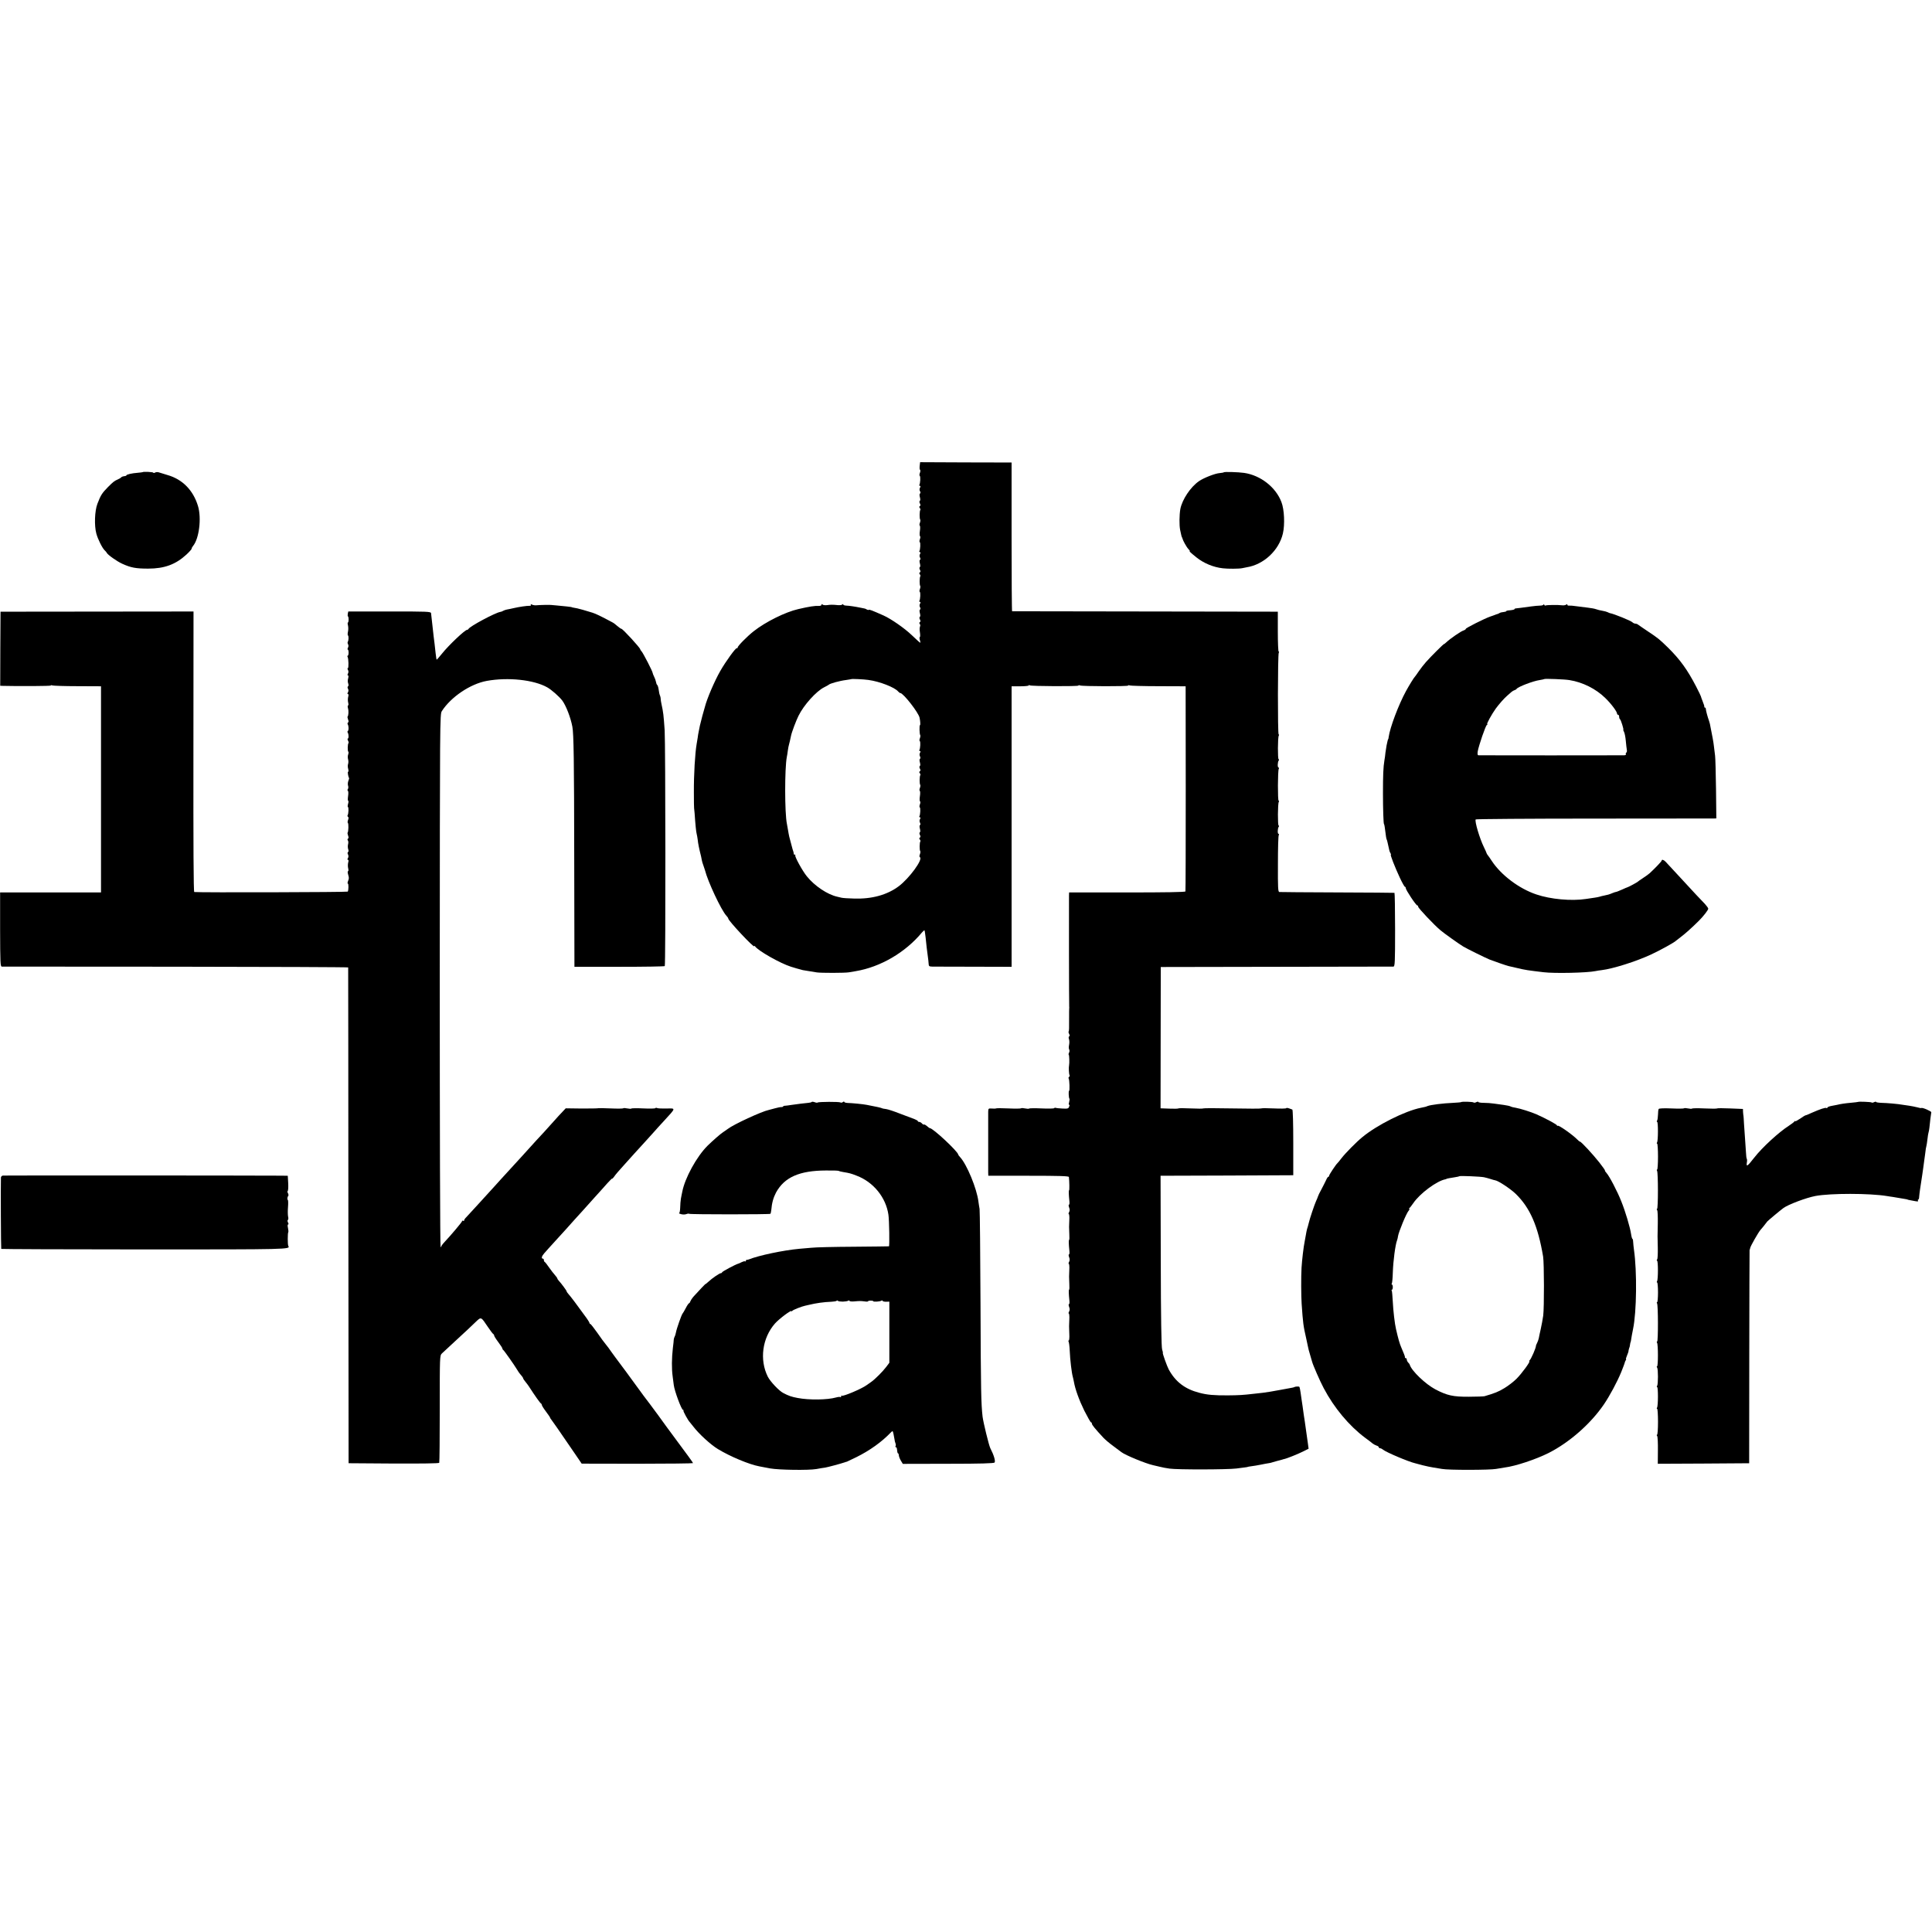 <?xml version="1.0" standalone="no"?>
<!DOCTYPE svg PUBLIC "-//W3C//DTD SVG 20010904//EN"
 "http://www.w3.org/TR/2001/REC-SVG-20010904/DTD/svg10.dtd">
<svg version="1.0" xmlns="http://www.w3.org/2000/svg"
 width="1865pt" height="1865pt" viewBox="0 0 1865 1865"
 preserveAspectRatio="xMidYMid meet">
<g transform="translate(0,1865) scale(0.1,-0.1)"
fill="#000000" stroke="none">
<path d="M8878 14153 c-2 -19 -1 -36 4 -39 4 -3 3 -16 -2 -29 -5 -13 -6 -26
-1 -29 8 -5 5 -71 -4 -86 -3 -6 -1 -10 5 -10 7 0 8 -6 1 -18 -6 -11 -6 -24 0
-34 6 -10 6 -19 0 -22 -6 -4 -6 -18 -1 -36 5 -18 5 -32 -1 -35 -5 -4 -5 -14 1
-25 7 -13 7 -21 0 -25 -8 -5 -8 -11 -1 -19 6 -7 8 -16 5 -19 -8 -8 -9 -85 -1
-93 3 -3 2 -17 -3 -30 -5 -13 -6 -26 -1 -28 4 -3 5 -26 1 -51 -4 -25 -3 -48 1
-51 5 -2 4 -16 -1 -29 -5 -13 -6 -26 -1 -29 8 -5 5 -71 -4 -86 -3 -6 -1 -10 5
-10 7 0 8 -6 1 -18 -6 -11 -6 -24 0 -34 6 -10 6 -19 0 -22 -6 -4 -6 -18 -1
-36 5 -18 5 -32 -1 -35 -5 -4 -5 -14 1 -25 7 -13 7 -21 0 -25 -8 -5 -8 -11 -1
-19 6 -7 8 -16 5 -19 -8 -8 -9 -85 -1 -93 3 -3 2 -17 -3 -30 -5 -13 -6 -25 -1
-28 8 -5 5 -71 -4 -86 -3 -6 -1 -10 5 -10 7 0 8 -6 1 -18 -6 -11 -6 -24 0 -34
6 -10 6 -19 0 -22 -6 -4 -6 -18 -1 -36 5 -18 5 -32 -1 -35 -5 -4 -5 -14 1 -25
7 -13 7 -21 0 -25 -7 -5 -8 -11 -1 -19 5 -6 6 -17 2 -24 -4 -7 -5 -33 -1 -57
4 -25 3 -45 -1 -45 -4 0 -4 -14 1 -31 10 -35 15 -38 -80 51 -70 67 -199 156
-270 188 -115 51 -139 60 -144 55 -2 -3 -11 -1 -18 3 -7 5 -17 9 -23 10 -5 1
-23 5 -40 8 -53 11 -109 19 -137 20 -16 1 -28 5 -28 10 0 6 -4 6 -10 0 -6 -6
-30 -8 -58 -4 -26 3 -64 3 -84 -1 -21 -3 -42 -1 -48 5 -7 7 -10 6 -10 -2 0 -7
-12 -12 -27 -11 -36 2 -91 -6 -198 -31 -123 -28 -315 -123 -429 -213 -64 -50
-156 -144 -156 -158 0 -7 -3 -9 -7 -6 -8 9 -107 -127 -160 -220 -55 -96 -129
-268 -149 -348 -2 -5 -12 -44 -24 -85 -11 -41 -22 -84 -24 -95 -2 -11 -7 -36
-11 -55 -4 -19 -9 -46 -10 -60 -2 -14 -7 -41 -10 -60 -16 -91 -28 -298 -27
-469 0 -80 1 -148 2 -151 1 -3 3 -25 5 -50 7 -107 15 -184 20 -200 3 -10 7
-35 10 -56 3 -34 14 -89 32 -159 2 -11 6 -29 8 -40 2 -11 8 -33 15 -50 6 -16
13 -37 15 -45 26 -106 157 -387 207 -440 10 -10 18 -23 18 -27 0 -21 250 -287
250 -267 0 5 4 4 8 -1 31 -44 243 -164 347 -197 42 -13 62 -19 115 -33 5 -1
67 -11 135 -22 40 -6 272 -6 310 1 17 3 46 8 65 11 239 40 479 180 640 374 11
13 22 22 24 20 2 -2 7 -33 11 -69 8 -80 13 -122 21 -180 4 -25 7 -57 8 -72 1
-25 5 -28 36 -29 19 0 199 -1 400 -1 l365 -1 0 1354 0 1354 83 0 c45 0 82 4
82 8 0 5 5 5 11 1 15 -9 469 -11 469 -2 0 4 7 5 16 1 23 -9 464 -10 464 -1 0
4 7 5 16 1 9 -3 134 -7 278 -7 l261 -1 1 -985 c0 -542 -1 -990 -3 -995 -2 -7
-197 -10 -563 -10 l-560 0 -1 -30 c-1 -62 0 -1070 2 -1075 1 -3 1 -9 0 -14 -1
-4 -1 -43 -1 -85 1 -113 0 -135 -5 -139 -2 -3 0 -13 5 -23 7 -11 7 -20 0 -24
-5 -3 -6 -15 -1 -27 4 -12 5 -36 1 -54 -4 -18 -4 -38 1 -45 4 -7 4 -20 -1 -30
-5 -9 -7 -19 -3 -22 5 -5 7 -80 3 -99 -5 -22 -2 -86 4 -96 3 -6 2 -13 -4 -17
-6 -4 -7 -11 -4 -17 8 -12 11 -118 4 -118 -7 0 -4 -69 3 -76 3 -3 1 -19 -3
-35 -5 -18 -5 -27 1 -24 5 4 5 -3 0 -16 -7 -21 -14 -23 -67 -20 -32 1 -62 5
-66 7 -3 2 -9 1 -11 -3 -3 -5 -58 -6 -122 -3 -64 3 -119 2 -121 -1 -2 -4 -20
-3 -39 1 -19 4 -37 5 -39 1 -2 -3 -57 -4 -121 -1 -64 3 -119 3 -121 0 -3 -2
-21 -3 -40 -1 -32 2 -34 1 -35 -31 0 -47 0 -547 0 -585 l1 -33 388 0 c304 0
389 -3 390 -12 5 -45 6 -128 2 -128 -5 0 -4 -40 3 -107 2 -18 0 -33 -5 -33 -4
0 -3 -12 2 -26 7 -17 7 -32 0 -45 -6 -10 -7 -19 -3 -19 4 0 7 -26 5 -57 -3
-69 -3 -63 0 -136 2 -31 1 -57 -2 -57 -5 0 -4 -40 3 -107 2 -18 0 -33 -5 -33
-4 0 -3 -12 2 -26 7 -17 7 -32 0 -45 -6 -10 -7 -19 -3 -19 4 0 7 -26 5 -57 -3
-69 -3 -63 0 -136 2 -31 1 -57 -2 -57 -5 0 -4 -40 3 -107 2 -18 0 -33 -5 -33
-4 0 -3 -12 2 -26 7 -17 7 -32 0 -45 -6 -10 -7 -19 -3 -19 4 0 7 -26 5 -57 -3
-68 -3 -61 0 -141 2 -34 -1 -62 -5 -62 -5 0 -5 -5 -2 -11 4 -6 9 -45 11 -87 4
-93 19 -216 30 -254 3 -10 7 -30 10 -45 13 -75 51 -179 101 -281 31 -61 60
-112 64 -112 5 0 9 -6 9 -13 0 -12 33 -52 112 -137 18 -19 62 -56 98 -82 36
-27 70 -52 75 -56 37 -29 236 -111 306 -126 13 -3 42 -10 64 -15 22 -6 65 -14
95 -18 75 -11 558 -10 645 1 95 12 110 14 110 16 0 1 16 3 35 6 19 2 60 9 90
15 30 6 64 13 75 14 11 1 27 5 35 8 8 3 29 9 45 13 37 9 43 11 53 14 4 2 12 4
17 5 20 3 132 47 183 73 l54 27 -6 45 c-9 64 -27 190 -31 220 -2 14 -6 43 -10
65 -3 22 -8 58 -11 80 -3 22 -7 49 -9 60 -1 11 -6 43 -10 70 -4 28 -9 53 -12
57 -3 6 -42 4 -50 -3 -4 -2 -12 -4 -63 -13 -25 -5 -54 -10 -65 -12 -78 -15
-136 -24 -175 -29 -25 -3 -65 -7 -90 -10 -103 -12 -140 -14 -245 -15 -136 -1
-203 5 -278 25 -139 36 -230 106 -295 225 -16 29 -63 160 -57 160 2 0 -1 15
-7 33 -7 21 -12 302 -13 854 l-2 823 640 2 641 3 0 315 c0 190 -4 316 -9 319
-45 17 -55 19 -59 13 -2 -4 -57 -5 -121 -2 -64 3 -118 3 -120 0 -2 -3 -128 -3
-280 0 -152 3 -278 3 -280 0 -2 -3 -56 -3 -120 0 -64 3 -118 3 -120 0 -2 -3
-41 -4 -87 -2 l-85 3 1 682 1 682 1115 2 c613 1 1122 2 1131 2 14 1 16 39 16
356 0 195 -3 356 -6 356 -3 1 -251 3 -551 4 -300 1 -552 3 -560 4 -13 1 -15
38 -14 269 0 147 3 273 8 280 4 6 3 12 -2 12 -11 0 -10 50 1 68 5 6 5 12 0 12
-10 0 -9 211 1 228 4 7 4 12 -1 12 -10 0 -9 291 1 308 4 7 3 12 -2 12 -11 0
-10 50 1 68 5 6 5 12 0 12 -10 0 -9 211 1 228 4 7 4 12 -1 12 -10 0 -9 771 1
788 4 7 4 12 -1 12 -4 0 -8 87 -8 192 l0 193 -1280 2 c-704 1 -1282 2 -1285 2
-3 1 -5 324 -5 718 l0 718 -442 1 -441 2 -4 -35z m-493 -2067 c105 -14 252
-71 285 -111 7 -8 16 -15 21 -15 28 0 177 -190 186 -239 7 -34 9 -71 4 -71 -8
0 -5 -89 2 -96 3 -4 2 -17 -3 -30 -5 -13 -6 -25 -1 -28 8 -5 5 -71 -4 -86 -3
-6 -1 -10 5 -10 7 0 8 -5 1 -17 -6 -11 -6 -24 0 -35 5 -10 5 -19 0 -23 -6 -3
-6 -17 -1 -35 5 -18 5 -32 -1 -35 -5 -4 -5 -14 1 -25 7 -13 7 -21 0 -25 -8 -5
-8 -11 -1 -19 6 -7 8 -16 5 -19 -8 -8 -9 -85 -1 -93 3 -3 2 -17 -3 -30 -5 -13
-6 -26 -1 -28 4 -3 5 -26 1 -51 -4 -25 -3 -48 1 -51 5 -2 4 -16 -1 -29 -5 -13
-6 -26 -1 -29 8 -5 5 -71 -4 -86 -3 -6 -1 -10 5 -10 7 0 8 -5 1 -17 -6 -11 -6
-24 0 -35 5 -10 5 -19 0 -23 -6 -3 -6 -17 -1 -35 5 -18 5 -32 -1 -35 -5 -4 -5
-14 1 -25 7 -13 7 -21 0 -25 -8 -5 -8 -11 -1 -19 6 -7 8 -16 5 -19 -8 -8 -9
-85 -1 -93 3 -3 2 -17 -3 -30 -6 -14 -6 -26 0 -29 32 -20 -102 -203 -204 -280
-112 -84 -260 -125 -433 -119 -54 1 -108 5 -120 8 -13 3 -31 8 -42 10 -94 21
-218 104 -292 196 -43 52 -121 195 -112 204 4 3 1 6 -5 6 -7 0 -11 3 -10 8 0
4 -1 14 -4 22 -3 8 -11 33 -16 55 -25 90 -25 92 -36 156 -3 19 -8 44 -10 56
-22 105 -22 535 -1 645 3 12 7 40 10 63 3 22 8 48 11 57 5 16 10 40 20 86 6
32 50 149 72 192 51 104 171 237 247 275 22 11 42 22 45 25 11 12 105 38 170
46 25 4 46 7 47 8 5 4 118 -1 168 -8z"/>
<path d="M1376 14092 c-2 -1 -23 -4 -47 -6 -55 -4 -109 -16 -109 -25 0 -4 -10
-7 -22 -8 -11 -1 -24 -6 -27 -10 -3 -5 -19 -14 -34 -21 -33 -14 -46 -25 -95
-74 -57 -58 -70 -78 -102 -162 -26 -68 -31 -210 -10 -287 15 -55 57 -139 80
-161 10 -9 20 -21 21 -25 9 -19 98 -82 149 -105 83 -38 132 -47 250 -47 157 0
266 40 370 136 27 25 50 51 50 56 0 6 6 18 13 26 59 70 84 269 48 387 -46 152
-150 258 -296 299 -33 10 -69 21 -81 25 -11 4 -28 4 -37 -2 -9 -5 -17 -5 -17
-1 0 7 -97 12 -104 5z"/>
<path d="M11814 14091 c-2 -3 -21 -6 -42 -8 -42 -3 -152 -46 -197 -77 -83 -57
-163 -178 -181 -270 -10 -57 -11 -156 -2 -201 9 -45 15 -69 18 -72 2 -2 3 -6
4 -10 5 -21 39 -83 57 -102 11 -11 17 -21 14 -21 -8 0 9 -16 65 -61 70 -56
163 -95 255 -105 48 -6 158 -5 185 1 14 3 34 7 45 9 164 26 311 163 349 326
20 86 14 231 -14 303 -54 144 -202 259 -360 282 -57 8 -189 12 -196 6z"/>
<path d="M5124 12812 c4 -6 -1 -11 -11 -10 -26 1 -101 -10 -153 -22 -25 -6
-55 -12 -67 -14 -12 -2 -28 -8 -35 -12 -7 -5 -20 -10 -29 -11 -49 -8 -298
-141 -307 -165 -2 -4 -8 -8 -13 -8 -21 0 -178 -149 -241 -228 -28 -35 -52 -62
-53 -60 -2 2 -6 30 -10 63 -3 33 -8 74 -10 90 -5 36 -12 97 -21 180 -3 33 -8
69 -9 80 -1 11 -3 27 -4 36 -1 15 -38 17 -400 16 l-399 0 -5 -23 c-2 -13 -1
-24 2 -24 3 0 6 -13 6 -30 0 -16 -3 -30 -7 -30 -3 0 -3 -12 1 -27 4 -16 4 -43
0 -61 -4 -17 -4 -34 0 -36 8 -5 7 -48 -2 -62 -3 -5 -2 -16 3 -24 5 -8 5 -22
-1 -32 -5 -10 -6 -18 -2 -18 4 0 8 -13 8 -30 0 -16 -4 -30 -8 -30 -5 0 -5 -5
-2 -10 10 -16 12 -110 3 -110 -5 0 -5 -8 1 -17 6 -11 6 -24 0 -35 -6 -12 -6
-18 0 -18 6 0 6 -11 2 -28 -5 -15 -5 -37 0 -49 5 -13 4 -25 -1 -28 -6 -4 -7
-13 -1 -23 6 -11 6 -24 0 -35 -7 -11 -7 -17 0 -17 6 0 7 -11 2 -27 -4 -16 -4
-40 0 -55 4 -16 3 -28 -1 -28 -5 0 -5 -12 -1 -27 8 -26 5 -72 -4 -81 -2 -2 0
-15 5 -28 6 -14 6 -26 -1 -29 -5 -4 -6 -11 -2 -18 10 -16 10 -58 1 -63 -5 -3
-5 -10 -1 -17 10 -16 10 -57 0 -57 -4 0 -3 -8 2 -19 6 -10 8 -21 5 -24 -9 -9
-10 -78 -2 -83 4 -3 3 -15 -1 -27 -5 -12 -5 -33 -1 -47 4 -14 4 -34 0 -45 -4
-11 -4 -32 1 -47 4 -16 4 -28 -1 -28 -7 0 1 -47 10 -63 1 -1 -3 -13 -8 -27 -5
-14 -6 -34 -2 -45 4 -11 3 -25 -2 -32 -5 -6 -5 -14 0 -17 5 -3 6 -26 2 -51 -4
-25 -3 -45 1 -45 4 0 4 -13 -1 -30 -5 -16 -5 -30 -2 -30 9 0 7 -64 -2 -79 -4
-5 -2 -12 3 -16 7 -3 7 -15 1 -30 -5 -13 -6 -26 -2 -29 8 -5 6 -85 -2 -93 -3
-3 -1 -16 4 -29 6 -15 6 -26 -1 -30 -6 -3 -6 -10 -1 -17 5 -7 6 -23 2 -37 -4
-14 -3 -35 1 -47 5 -13 4 -25 -1 -28 -6 -4 -7 -13 -1 -23 6 -11 6 -24 0 -35
-7 -11 -7 -17 0 -17 6 0 7 -11 2 -27 -4 -16 -4 -40 0 -55 4 -16 3 -28 -1 -28
-5 0 -5 -14 0 -30 10 -36 10 -38 -1 -67 -5 -13 -5 -23 -1 -23 8 0 7 -63 -1
-77 -4 -6 -1432 -10 -1482 -4 -7 1 -9 458 -8 1355 l1 1353 -931 -1 -932 -1 -2
-357 -1 -358 26 -1 c157 -4 462 -2 462 3 0 4 7 5 16 1 9 -3 119 -7 243 -7
l226 -1 0 -995 0 -995 -487 0 -487 0 0 -357 c1 -327 2 -358 17 -359 9 0 765
-1 1680 -1 914 -1 1662 -4 1663 -7 0 -3 2 -1081 2 -2396 l2 -2390 434 -3 c272
-1 437 1 441 7 3 6 5 241 5 523 0 507 0 512 21 533 12 11 67 63 124 115 125
115 144 133 202 189 54 51 50 52 118 -49 24 -36 47 -66 52 -68 4 -2 8 -9 8
-14 0 -6 18 -35 40 -64 22 -29 40 -57 40 -63 0 -5 4 -11 8 -13 7 -3 107 -145
137 -195 12 -21 26 -39 43 -58 6 -7 12 -17 12 -20 0 -4 10 -20 23 -35 12 -15
28 -36 34 -46 54 -84 108 -160 115 -162 4 -2 8 -9 8 -14 0 -6 18 -35 40 -64
22 -29 40 -56 40 -59 0 -3 5 -11 11 -18 10 -12 66 -92 219 -316 l75 -110 538
-1 c295 0 537 3 537 6 0 5 -55 80 -185 255 -67 90 -79 107 -152 208 -35 47
-71 96 -80 108 -10 12 -35 46 -57 75 -95 131 -266 364 -276 375 -6 7 -24 32
-40 55 -16 24 -39 55 -52 70 -13 15 -50 65 -82 112 -33 47 -64 86 -68 86 -4 0
-8 4 -8 10 0 5 -21 38 -47 72 -25 35 -68 92 -94 128 -27 36 -55 72 -64 81 -8
9 -15 19 -15 23 0 7 -51 76 -77 104 -7 7 -13 17 -13 20 0 4 -10 19 -22 32 -13
14 -39 48 -58 75 -19 28 -38 52 -42 53 -4 2 -8 10 -8 18 0 8 -4 14 -10 14 -17
0 -11 24 13 51 12 14 60 68 107 119 47 51 93 102 102 112 26 30 139 155 173
192 17 18 59 65 95 106 36 40 70 78 76 84 5 6 31 35 57 64 26 29 47 49 47 45
0 -4 8 4 18 18 9 15 53 66 97 114 44 48 88 97 98 109 10 12 52 58 94 103 41
45 84 92 95 105 11 13 54 61 96 106 120 131 118 123 24 121 -44 -1 -84 1 -90
5 -6 3 -13 3 -15 -1 -3 -5 -55 -6 -117 -3 -62 3 -114 2 -116 -1 -2 -4 -20 -3
-39 1 -19 4 -37 5 -39 1 -2 -3 -57 -4 -121 -1 -64 3 -118 3 -120 2 -2 -2 -73
-3 -159 -3 l-155 2 -31 -33 c-18 -18 -57 -61 -88 -96 -31 -35 -72 -80 -91
-101 -31 -32 -99 -107 -211 -231 -56 -61 -186 -204 -205 -224 -11 -12 -40 -44
-65 -72 -80 -88 -244 -268 -267 -292 -13 -12 -23 -27 -23 -33 0 -6 -4 -7 -10
-4 -5 3 -10 2 -10 -4 0 -8 -104 -132 -180 -213 -11 -12 -20 -26 -20 -30 0 -5
-3 -7 -7 -5 -5 3 -8 1161 -8 2574 1 2515 1 2569 20 2598 88 137 275 263 434
292 205 37 453 11 583 -62 41 -23 114 -87 145 -127 36 -48 81 -163 98 -253 13
-70 17 -315 18 -1289 l2 -1029 433 0 c238 0 435 3 439 7 9 8 7 2146 -1 2276
-11 152 -12 167 -32 260 -3 14 -6 32 -6 40 0 8 -2 22 -5 30 -8 19 -10 28 -16
69 -3 19 -9 37 -14 40 -4 3 -9 16 -11 29 -2 12 -10 35 -18 50 -7 15 -14 31
-14 36 0 14 -90 188 -106 207 -8 8 -14 18 -14 21 0 14 -169 198 -182 198 -5 0
-21 12 -38 26 -16 15 -39 32 -52 38 -108 58 -157 81 -188 91 -73 23 -125 37
-147 42 -41 7 -58 11 -58 13 0 1 -72 9 -140 15 -27 2 -52 4 -55 5 -9 2 -114 0
-140 -3 -14 -2 -33 1 -44 6 -12 6 -16 6 -12 -1z"/>
<path d="M14901 12815 c-1 -6 -16 -11 -33 -11 -18 0 -58 -4 -88 -8 -85 -12
-134 -18 -147 -19 -7 0 -13 -3 -13 -7 0 -5 -22 -10 -62 -13 -10 -1 -18 -4 -18
-7 0 -3 -12 -7 -26 -8 -14 -1 -31 -5 -37 -9 -7 -4 -14 -8 -17 -9 -3 0 -14 -4
-25 -8 -11 -4 -33 -13 -50 -18 -57 -20 -235 -110 -235 -118 0 -5 -10 -12 -22
-16 -25 -7 -129 -79 -165 -113 -13 -12 -23 -20 -23 -18 0 7 -128 -121 -175
-174 -22 -25 -53 -65 -70 -90 -16 -24 -32 -46 -35 -49 -11 -10 -58 -87 -87
-140 -73 -134 -155 -352 -168 -445 -1 -11 -3 -20 -4 -20 -2 0 -4 -7 -6 -15 -2
-8 -6 -28 -10 -45 -3 -16 -8 -48 -11 -70 -2 -22 -6 -56 -10 -75 -11 -65 -14
-144 -14 -320 0 -154 5 -295 10 -295 3 0 9 -36 15 -88 3 -27 7 -52 9 -56 3 -4
7 -18 10 -32 3 -13 8 -35 11 -49 3 -14 7 -29 8 -35 2 -5 6 -16 10 -22 5 -7 6
-13 3 -13 -8 0 39 -120 86 -221 23 -49 45 -89 50 -89 4 0 8 -6 8 -13 0 -18 99
-167 111 -167 5 0 9 -6 9 -13 0 -13 155 -177 215 -227 30 -26 183 -135 220
-157 27 -17 211 -108 255 -126 30 -12 165 -59 180 -62 5 -1 115 -26 135 -31
25 -6 74 -13 115 -18 25 -3 65 -8 90 -11 105 -13 422 -6 502 11 13 3 39 7 58
9 109 13 335 84 480 152 83 38 226 117 240 133 3 3 23 18 45 35 37 27 113 95
174 156 44 44 90 103 91 117 0 7 -15 27 -32 46 -29 29 -96 100 -303 325 -33
36 -68 73 -77 83 -18 19 -38 24 -38 10 0 -7 -63 -73 -115 -121 -11 -10 -40
-31 -65 -47 -25 -16 -47 -32 -50 -35 -5 -6 -90 -52 -100 -54 -3 0 -27 -11 -54
-23 -27 -12 -52 -22 -57 -22 -4 0 -20 -5 -36 -12 -34 -14 -40 -15 -78 -23 -16
-3 -36 -8 -44 -11 -8 -2 -28 -7 -45 -9 -17 -3 -57 -9 -88 -13 -139 -21 -340
-3 -478 44 -167 56 -341 188 -430 324 -16 25 -34 50 -40 57 -5 7 -10 15 -10
18 0 3 -12 29 -26 58 -41 84 -90 249 -79 267 3 4 516 8 1142 8 626 0 1148 1
1160 1 l21 1 -3 283 c-2 155 -6 300 -9 322 -3 22 -8 62 -11 89 -4 40 -15 99
-39 218 -2 7 -5 20 -8 28 -15 41 -31 102 -31 115 0 8 -4 15 -9 15 -4 0 -7 3
-6 8 2 4 -6 27 -16 52 -10 25 -17 46 -17 48 1 1 -20 44 -46 95 -83 160 -155
261 -273 377 -81 79 -93 89 -195 157 -44 29 -85 58 -92 63 -7 6 -19 10 -27 10
-8 0 -21 6 -28 13 -14 15 -180 82 -216 88 -4 0 -14 5 -22 9 -8 4 -31 11 -51
14 -20 3 -47 10 -61 15 -13 5 -49 12 -79 15 -30 4 -79 10 -111 14 -31 5 -63 7
-72 6 -9 -1 -16 2 -16 8 0 7 -5 7 -12 1 -7 -5 -24 -8 -38 -6 -40 5 -150 4
-160 -2 -4 -3 -11 1 -13 7 -3 7 -6 8 -6 3z m249 -730 c127 -20 255 -84 345
-172 58 -56 115 -132 115 -153 0 -5 5 -10 10 -10 6 0 10 -9 10 -19 0 -11 4
-22 9 -25 8 -5 38 -101 31 -101 -2 0 1 -9 7 -20 6 -11 14 -50 17 -85 3 -36 8
-75 10 -87 3 -13 0 -25 -5 -28 -5 -4 -7 -11 -4 -16 4 -5 -4 -9 -17 -10 -29 -1
-1389 -1 -1406 0 -9 1 -11 11 -7 39 11 58 75 246 88 254 7 4 8 8 4 8 -10 0 44
97 82 150 34 46 80 98 110 124 14 12 32 28 41 36 9 8 23 16 31 18 7 2 16 7 19
12 13 20 159 76 222 85 24 4 44 8 46 10 5 5 196 -2 242 -10z"/>
<path d="M7836 8013 c-3 -4 -18 -8 -33 -9 -16 -2 -48 -6 -73 -8 -25 -3 -65 -8
-90 -12 -25 -4 -53 -8 -62 -8 -10 0 -18 -3 -18 -7 0 -3 -8 -6 -17 -6 -10 1
-38 -5 -63 -12 -25 -7 -52 -14 -60 -16 -65 -13 -337 -138 -395 -183 -13 -9
-33 -24 -46 -32 -24 -15 -103 -85 -150 -131 -104 -104 -218 -311 -243 -444 -4
-16 -9 -46 -13 -65 -3 -19 -7 -59 -7 -87 -1 -29 -5 -53 -11 -54 -5 0 3 -5 18
-9 16 -5 39 -5 52 0 13 5 25 6 28 3 8 -7 776 -7 784 0 3 3 6 19 8 34 6 71 20
121 46 171 81 148 226 212 481 213 64 1 121 -1 125 -4 4 -3 24 -8 43 -11 60
-10 73 -13 129 -35 162 -61 283 -210 307 -377 8 -53 12 -304 5 -305 -3 -1
-157 -2 -341 -4 -184 -1 -369 -5 -410 -10 -41 -4 -93 -8 -115 -10 -153 -14
-391 -64 -485 -102 -8 -3 -18 -5 -22 -5 -5 1 -8 -3 -8 -9 0 -5 -4 -8 -8 -5 -5
3 -19 -1 -33 -8 -13 -7 -27 -13 -31 -14 -26 -6 -158 -77 -158 -84 0 -4 -5 -8
-11 -8 -13 0 -85 -49 -121 -83 -16 -15 -28 -24 -28 -22 0 3 -64 -64 -118 -124
-12 -14 -24 -33 -28 -43 -3 -10 -9 -18 -12 -18 -4 0 -19 -21 -32 -47 -14 -27
-28 -50 -31 -53 -9 -8 -58 -147 -64 -182 -3 -17 -9 -36 -13 -42 -4 -6 -7 -18
-8 -26 0 -8 -4 -46 -9 -85 -11 -96 -12 -198 -2 -270 4 -33 9 -71 11 -85 7 -58
75 -240 89 -240 6 0 8 -3 4 -6 -5 -5 47 -100 63 -114 3 -3 17 -21 32 -40 54
-71 167 -175 238 -218 120 -73 303 -149 400 -167 19 -4 67 -13 105 -20 86 -15
370 -19 445 -6 30 6 69 12 85 14 25 4 142 35 193 52 7 3 14 5 17 5 2 1 44 21
92 44 129 64 244 146 333 239 17 17 18 16 25 -15 4 -18 8 -42 10 -53 1 -11 5
-28 9 -37 4 -9 5 -22 1 -28 -3 -5 -2 -10 3 -10 5 0 9 -7 10 -15 1 -8 3 -22 4
-30 1 -8 4 -15 8 -15 3 0 6 -9 7 -21 1 -11 10 -34 20 -50 l18 -30 440 1 c311
0 441 4 446 12 10 15 -7 72 -42 140 -13 26 -67 246 -74 303 -14 121 -17 249
-20 1085 -2 487 -6 901 -9 920 -4 19 -8 51 -11 70 -15 126 -112 360 -177 430
-10 10 -18 22 -18 24 0 28 -244 256 -274 256 -4 0 -16 9 -28 20 -12 10 -24 17
-28 15 -4 -3 -13 2 -20 10 -7 8 -19 15 -26 15 -8 0 -14 3 -14 8 0 4 -15 12
-32 19 -18 6 -80 30 -138 52 -58 23 -119 43 -136 45 -17 2 -35 5 -40 8 -8 5
-64 17 -149 33 -37 7 -139 17 -182 18 -18 1 -33 5 -33 10 0 5 -6 5 -13 -1 -7
-6 -18 -8 -24 -4 -13 8 -212 7 -220 -1 -3 -3 -15 -2 -28 3 -13 5 -26 6 -29 3z
m299 -1928 c22 1 46 4 53 9 6 4 12 3 12 -1 0 -5 19 -8 43 -6 55 5 66 5 105 0
17 -3 32 -2 32 2 0 3 11 6 25 6 14 0 25 -3 25 -6 0 -8 64 -4 78 5 7 4 12 3 12
-1 0 -5 15 -9 32 -9 l33 1 0 -295 0 -295 -30 -40 c-33 -44 -110 -121 -145
-145 -12 -8 -32 -22 -44 -31 -47 -35 -229 -112 -240 -102 -3 4 -6 1 -6 -6 0
-7 -4 -10 -9 -7 -4 3 -23 1 -40 -4 -84 -24 -261 -26 -371 -5 -59 11 -88 21
-139 48 -40 20 -125 110 -149 157 -82 163 -54 374 69 514 41 46 159 134 159
119 0 -4 4 -3 8 3 5 9 92 43 122 49 3 1 19 4 35 8 74 18 146 28 222 31 23 1
45 5 49 9 4 4 10 4 13 -1 3 -4 24 -7 46 -7z"/>
<path d="M14104 8011 c-2 -2 -37 -5 -76 -7 -98 -4 -218 -19 -248 -31 -19 -8
-17 -7 -65 -17 -151 -30 -423 -166 -564 -283 -57 -46 -164 -155 -201 -203 -19
-25 -37 -47 -41 -50 -13 -11 -79 -110 -79 -120 0 -5 -3 -10 -8 -10 -4 0 -14
-15 -21 -32 -8 -18 -29 -58 -45 -89 -17 -30 -32 -62 -34 -70 -2 -8 -10 -27
-18 -44 -14 -30 -62 -172 -70 -210 -8 -31 -10 -39 -17 -60 -3 -11 -8 -36 -11
-55 -3 -19 -8 -46 -11 -60 -12 -58 -26 -180 -31 -258 -5 -88 -4 -272 1 -347
13 -188 16 -213 44 -335 5 -25 13 -58 16 -75 7 -34 7 -34 25 -95 7 -25 14 -49
16 -55 7 -29 77 -190 112 -255 100 -190 245 -363 397 -477 33 -24 67 -50 76
-58 9 -7 26 -16 38 -20 12 -3 21 -11 21 -16 0 -5 5 -9 12 -9 6 0 19 -6 27 -13
31 -26 249 -118 311 -132 8 -2 42 -11 75 -20 33 -8 78 -18 100 -21 22 -3 60
-10 85 -14 60 -12 463 -11 521 0 26 5 64 11 85 14 104 13 299 78 423 140 201
102 405 281 533 468 57 84 127 214 168 313 16 40 35 90 35 95 0 3 4 11 8 18 5
6 6 12 3 12 -3 0 2 16 10 35 8 19 14 37 14 40 0 3 1 7 1 10 1 3 3 10 4 15 1 6
4 12 5 15 1 3 4 14 5 25 1 11 4 21 5 23 1 1 4 11 5 22 3 21 10 61 19 105 35
165 39 558 9 765 -4 28 -7 62 -8 78 0 15 -3 27 -6 27 -4 0 -10 21 -14 48 -9
62 -55 218 -94 314 -38 97 -116 246 -144 276 -11 12 -17 22 -14 22 4 0 -20 35
-54 78 -65 82 -176 202 -188 202 -3 0 -14 8 -23 18 -48 49 -183 144 -192 135
-3 -4 -6 -2 -6 3 0 9 -110 68 -200 108 -54 23 -155 55 -197 62 -21 3 -45 9
-53 14 -8 4 -37 10 -65 14 -27 4 -70 10 -95 13 -25 4 -69 7 -97 7 -29 0 -53 4
-53 9 0 4 -8 3 -19 -2 -10 -6 -21 -7 -25 -4 -7 8 -115 11 -122 4z m221 -725
c17 -4 45 -11 63 -17 18 -6 39 -12 46 -13 30 -4 147 -82 197 -130 139 -135
215 -310 265 -606 10 -63 11 -491 1 -570 -5 -36 -16 -94 -24 -130 -8 -36 -17
-76 -19 -89 -3 -13 -10 -34 -16 -45 -6 -12 -11 -23 -11 -26 2 -18 -48 -133
-62 -142 -5 -4 -6 -8 -2 -8 14 0 -72 -118 -124 -170 -27 -27 -80 -68 -117 -90
-57 -35 -93 -49 -192 -78 -8 -2 -76 -5 -150 -5 -153 -1 -210 12 -322 70 -96
50 -231 179 -249 238 -1 6 -9 16 -16 23 -7 7 -13 20 -13 28 0 8 -5 14 -10 14
-6 0 -9 3 -8 8 1 4 -3 18 -9 32 -6 14 -18 43 -27 65 -15 34 -28 80 -50 175
-12 49 -27 179 -31 263 -3 54 -7 103 -10 108 -4 5 -3 9 2 9 4 0 8 11 8 25 0
14 -4 25 -8 25 -5 0 -5 5 -1 11 3 6 8 52 9 103 4 116 24 270 42 316 3 8 7 24
8 35 6 42 80 222 103 248 8 9 11 17 6 17 -5 0 -4 4 1 8 6 4 23 26 38 48 63 93
227 215 310 230 4 1 8 2 10 4 3 3 37 9 82 16 22 3 42 8 44 10 6 5 201 -3 236
-10z"/>
<path d="M17936 8013 c-1 -1 -31 -5 -66 -8 -59 -5 -109 -13 -135 -20 -5 -1
-29 -6 -52 -10 -24 -4 -43 -12 -43 -17 0 -5 -4 -7 -9 -4 -10 7 -59 -10 -144
-47 -31 -15 -58 -25 -60 -24 -1 1 -23 -13 -49 -31 -27 -18 -48 -29 -48 -25 0
4 -4 3 -8 -3 -4 -6 -29 -25 -55 -42 -94 -60 -256 -208 -333 -307 -67 -86 -78
-93 -71 -46 3 16 2 32 -1 35 -3 4 -7 33 -8 65 -2 32 -6 91 -9 132 -3 41 -8
106 -10 144 -2 39 -4 72 -5 75 -1 3 -3 19 -4 35 l-1 30 -123 5 c-68 3 -125 3
-127 0 -2 -3 -56 -3 -120 0 -64 3 -119 2 -121 -1 -2 -4 -20 -3 -39 1 -19 4
-37 5 -39 1 -2 -3 -57 -4 -121 -1 -73 3 -119 1 -123 -5 -4 -5 -7 -30 -7 -55
-1 -25 -4 -51 -9 -58 -4 -6 -4 -12 1 -12 10 0 10 -181 -1 -198 -4 -7 -4 -12 1
-12 4 0 8 -56 8 -125 0 -69 -4 -125 -8 -125 -5 0 -5 -5 -1 -12 11 -17 11 -368
0 -368 -5 0 -4 -6 1 -12 5 -7 7 -65 6 -128 -3 -139 -3 -115 0 -235 1 -55 -1
-106 -6 -112 -5 -7 -6 -13 -1 -13 11 0 11 -181 0 -198 -4 -7 -4 -12 1 -12 4 0
8 -43 8 -95 0 -52 -4 -95 -8 -95 -5 0 -5 -5 -1 -12 11 -17 11 -368 1 -368 -5
0 -5 -5 -1 -12 11 -17 11 -228 0 -228 -5 0 -4 -6 1 -12 10 -16 10 -158 0 -176
-5 -6 -5 -12 0 -12 10 0 10 -181 -1 -198 -4 -7 -4 -12 1 -12 4 0 8 -56 8 -125
0 -69 -4 -125 -9 -125 -5 0 -4 -6 1 -12 5 -7 8 -70 7 -141 l-1 -127 441 2 441
3 1 1030 c1 567 2 1030 3 1030 2 0 4 8 6 18 3 19 80 153 99 174 9 9 46 55 66
82 4 6 126 108 155 129 45 34 220 100 310 117 145 27 523 27 692 -1 21 -4 45
-7 53 -8 15 -2 86 -14 125 -21 11 -2 20 -4 20 -5 0 -1 9 -3 20 -5 11 -2 35 -7
53 -10 23 -4 32 -3 27 4 -3 6 -3 11 2 11 4 0 9 12 9 28 1 15 5 45 8 67 10 68
16 109 22 145 3 19 8 51 10 70 3 19 6 46 8 60 2 14 7 50 11 80 3 30 8 61 11
68 2 8 7 37 10 65 3 29 8 59 11 67 3 8 6 29 8 45 3 36 15 133 18 148 2 10 -88
49 -96 41 -2 -2 -20 1 -40 7 -21 5 -54 12 -75 15 -20 3 -48 7 -62 9 -49 9
-156 18 -207 19 -29 1 -53 5 -53 9 0 4 -8 3 -19 -2 -10 -6 -21 -7 -25 -3 -6 5
-124 10 -130 5z"/>
<path d="M27 7302 c-9 -2 -17 -10 -18 -18 -3 -75 0 -686 3 -690 3 -2 625 -5
1383 -5 1400 0 1409 0 1388 34 -7 11 -7 126 0 133 2 3 1 21 -3 40 -5 20 -4 34
1 34 6 0 5 8 -1 19 -6 12 -6 22 -1 25 5 4 6 18 2 32 -3 14 -4 54 -1 90 3 36 2
67 -1 70 -8 5 -6 30 4 40 3 4 2 15 -3 25 -6 10 -7 20 -3 22 5 3 7 37 5 76 l-4
71 -61 1 c-292 2 -2677 3 -2690 1z"/>
</g>
</svg>
